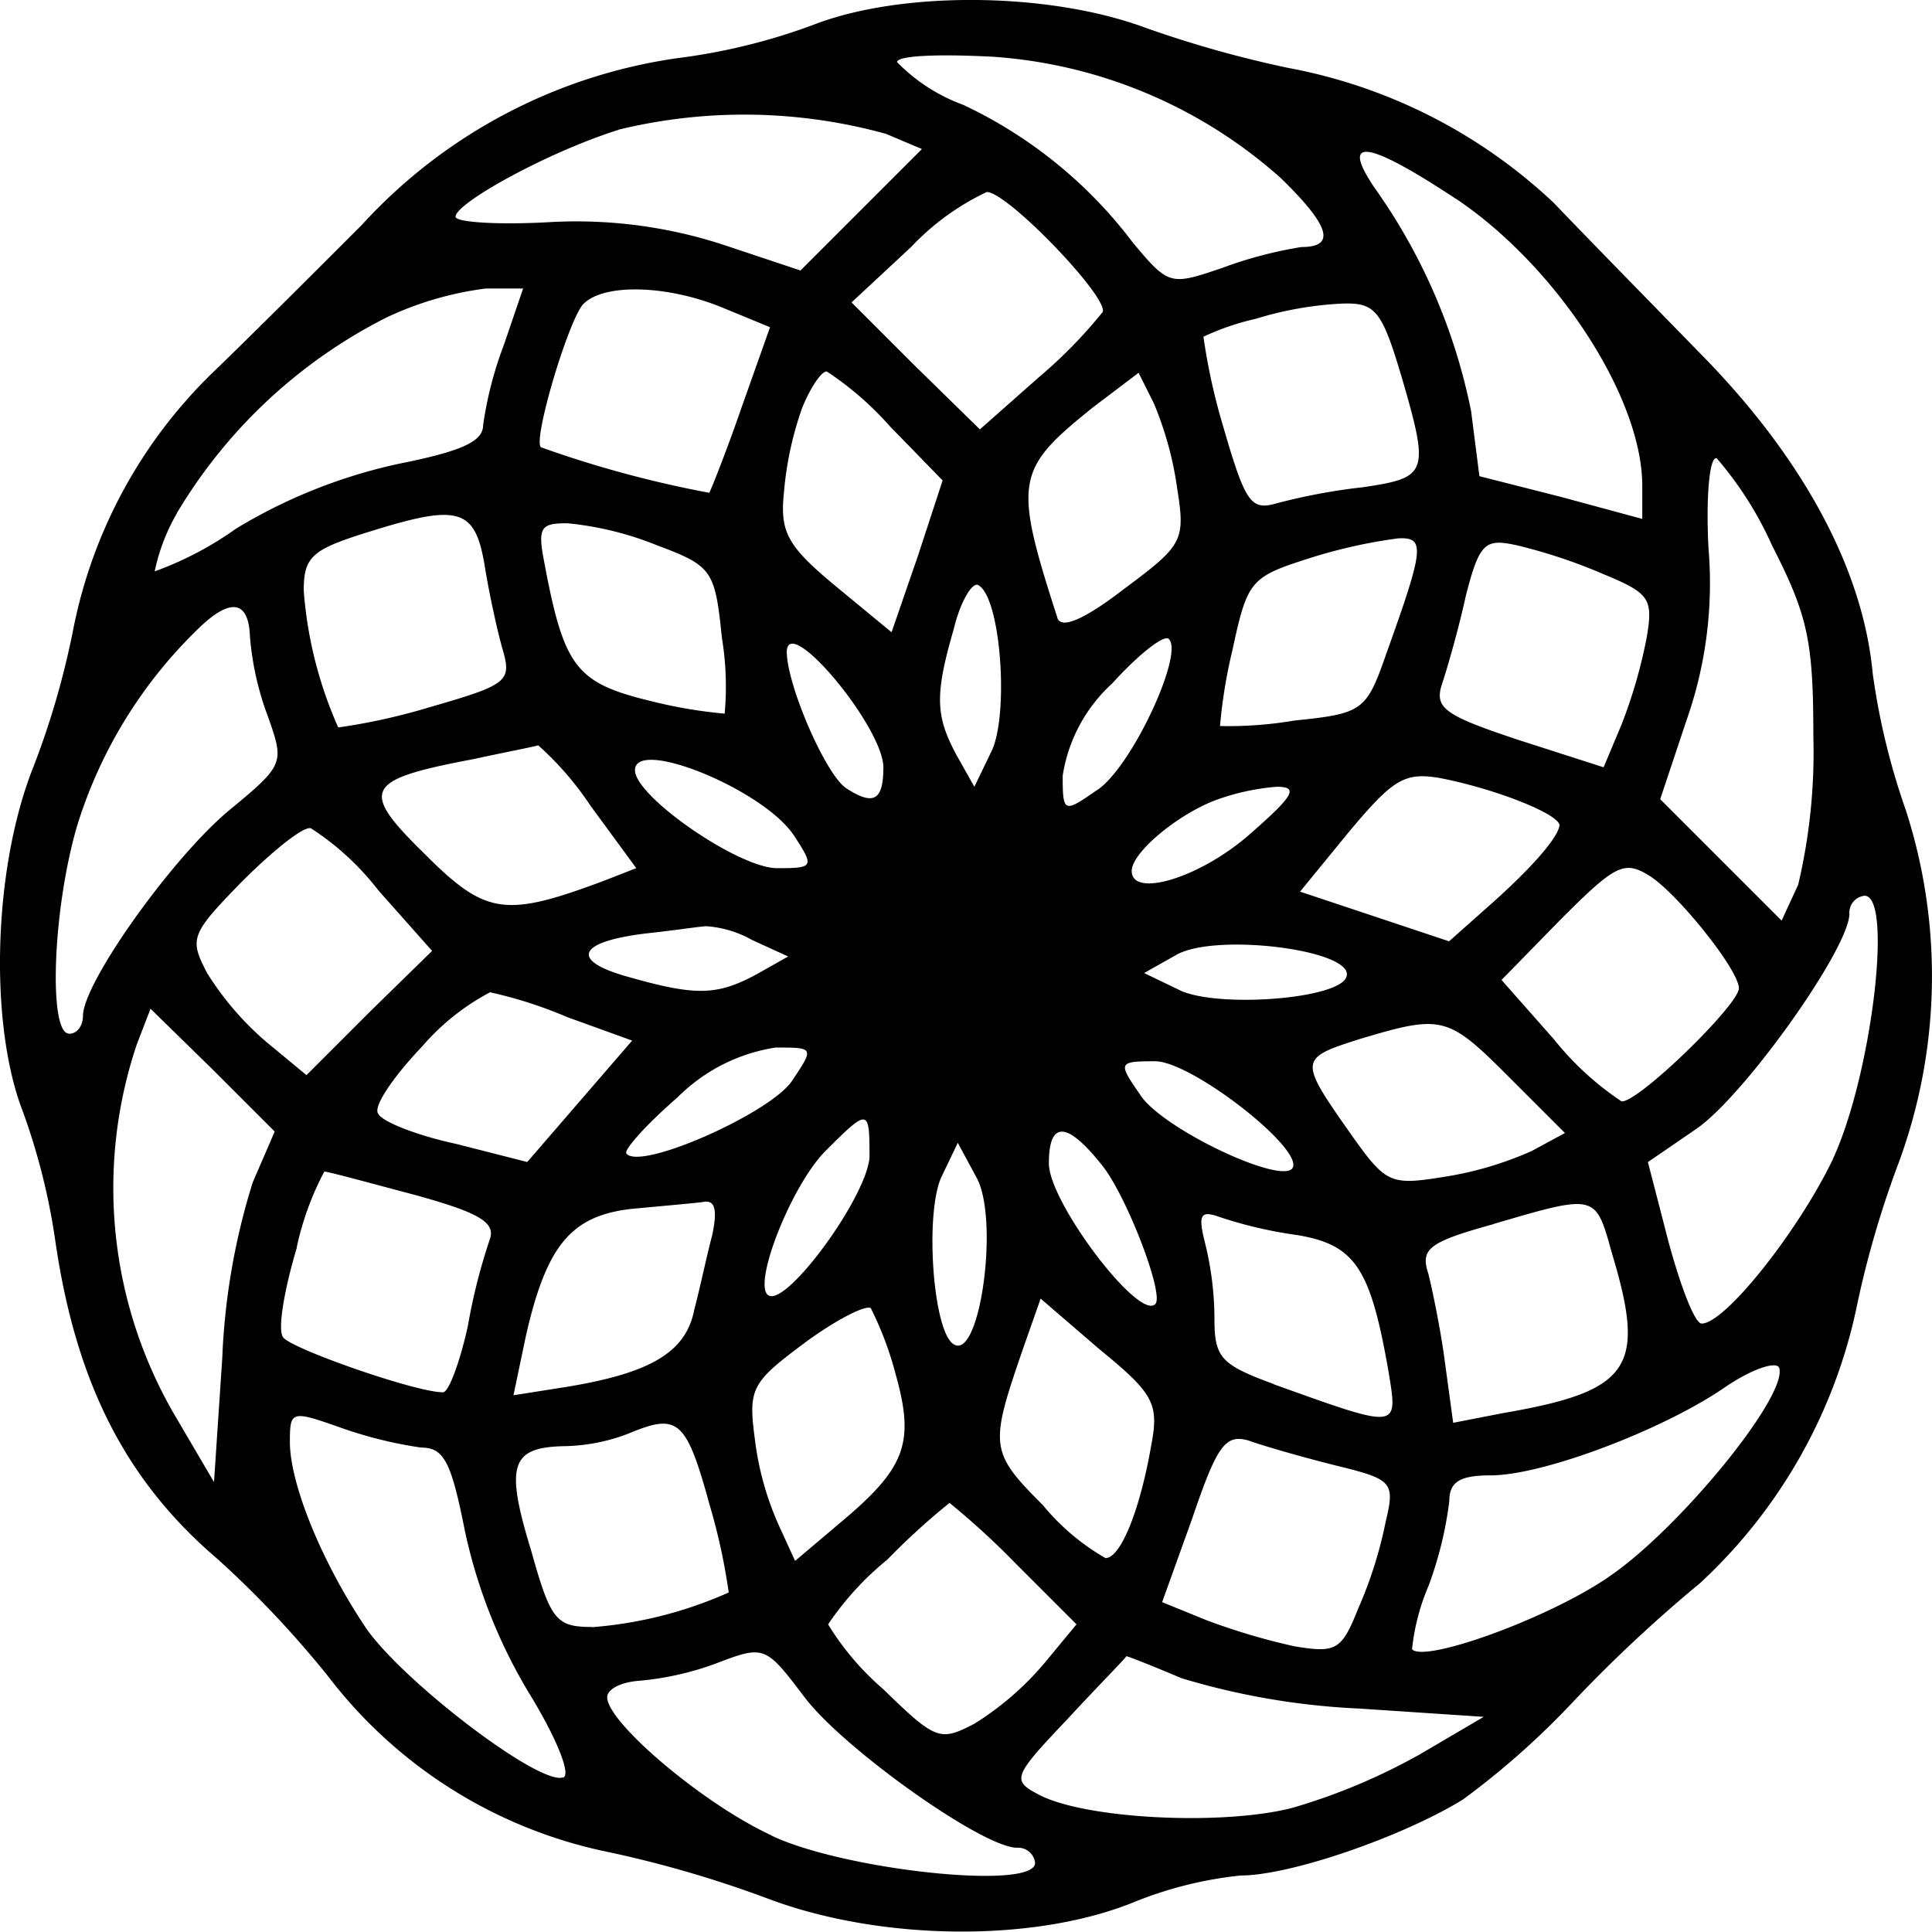 <svg id="Group_28" data-name="Group 28" xmlns="http://www.w3.org/2000/svg" width="78.913" height="78.9" viewBox="0 0 78.913 78.9">
  <path id="Path_53" data-name="Path 53" d="M-662.164,198.18a28.556,28.556,0,0,1-1.353-5.58c-.395-4.284-2.875-8.849-7.046-13.077-2.086-2.142-4.791-4.9-5.975-6.144a21.556,21.556,0,0,0-10.878-5.524,45.837,45.837,0,0,1-5.806-1.635c-3.946-1.465-9.977-1.522-13.584-.113a24.753,24.753,0,0,1-5.524,1.353,21.578,21.578,0,0,0-12.908,6.82c-1.86,1.86-4.566,4.566-6.031,5.975a19.982,19.982,0,0,0-5.749,10.54,33.693,33.693,0,0,1-1.635,5.636c-1.635,4.115-1.8,10.428-.451,13.979a26.5,26.5,0,0,1,1.353,5.355c.845,5.806,2.875,9.807,6.651,13.02a41.49,41.49,0,0,1,4.509,4.791,19.262,19.262,0,0,0,11.16,7.1,46.292,46.292,0,0,1,6.82,1.973c4.509,1.691,10.709,1.8,14.824.169a15.969,15.969,0,0,1,4.453-1.127c2.029,0,6.595-1.578,9.075-3.1a32.886,32.886,0,0,0,4.509-4,58.286,58.286,0,0,1,5.186-4.847,21.359,21.359,0,0,0,6.426-11.442,40.127,40.127,0,0,1,1.691-5.749A22.061,22.061,0,0,0-662.164,198.18Zm-8.962-3.664a16.86,16.86,0,0,0,.9-7.046c-.113-2.2.056-3.776.338-3.664a14.486,14.486,0,0,1,2.255,3.551c1.465,2.875,1.691,3.889,1.691,7.835a23.488,23.488,0,0,1-.62,6.031l-.676,1.465-2.48-2.48-2.48-2.48Zm2.142,10.935c0,.676-4.115,4.678-4.791,4.622a12.126,12.126,0,0,1-2.762-2.536l-2.142-2.424,2.424-2.48c2.255-2.255,2.593-2.424,3.664-1.747C-671.408,201.675-668.984,204.718-668.984,205.451Zm-17.924-3.946,2.029-2.48c1.8-2.142,2.255-2.424,3.776-2.142,2.255.451,4.791,1.465,4.791,1.916-.056.507-1.184,1.8-2.987,3.382l-1.522,1.353-3.044-1.015Zm1.86,3.551c-.507.845-5.129,1.184-6.707.507l-1.522-.733,1.3-.733C-690.346,203.14-684.372,203.929-685.048,205.057Zm1.635-13.189c-.789,2.255-.958,2.367-3.72,2.649a16.021,16.021,0,0,1-3.044.225,20.821,20.821,0,0,1,.507-3.1c.62-2.875.733-2.987,3.213-3.776a21.132,21.132,0,0,1,3.551-.789C-681.779,187.02-681.835,187.471-683.414,191.867Zm-4.453,5.355c.9,0,.733.338-1.071,1.916-2.029,1.8-4.847,2.649-4.847,1.522,0-.733,1.8-2.255,3.382-2.875A9.443,9.443,0,0,1-687.866,197.222Zm-7.384.169c-1.3.9-1.353.9-1.353-.62a6.421,6.421,0,0,1,2.029-3.776c1.071-1.184,2.142-2.029,2.311-1.8C-691.643,191.811-693.841,196.545-695.25,197.391Zm1.127-8.229c-1.691,1.3-2.593,1.635-2.706,1.127-1.8-5.58-1.691-6.031,1.466-8.567l1.86-1.409.62,1.24a13.934,13.934,0,0,1,.958,3.495C-691.586,187.189-691.7,187.358-694.123,189.162Zm-3.438-8.68-2.424,2.142-2.649-2.593-2.593-2.593,2.424-2.255a10.283,10.283,0,0,1,3.1-2.255c.845,0,4.96,4.284,4.735,4.9A19.457,19.457,0,0,1-697.561,180.481Zm-2.649,16.74-.733-1.3c-.845-1.578-.9-2.424-.113-5.129.282-1.184.789-1.973,1.015-1.8.9.507,1.24,5.129.564,6.707Zm-.846,22.771c-.845-.507-1.184-5.3-.507-6.82l.676-1.409.789,1.465C-699.2,214.977-699.985,220.67-701.056,219.993Zm-2.593-37.483,2.142,2.2-1.015,3.1-1.071,3.1-2.255-1.86c-1.973-1.635-2.311-2.2-2.142-3.833a13.827,13.827,0,0,1,.733-3.438c.338-.845.789-1.522,1.015-1.522A12.908,12.908,0,0,1-703.649,182.511Zm-1.8,14.768c-.845-.564-2.424-4.227-2.424-5.58.056-1.578,3.946,3.1,3.946,4.735C-703.93,197.785-704.325,198.011-705.452,197.278Zm.958,14.993c0,1.578-3.495,6.369-4.171,5.693-.564-.564,1.015-4.509,2.367-5.862C-704.55,210.355-704.494,210.355-704.494,212.271Zm-3.1-13.077c.845,1.3.845,1.353-.676,1.353-1.578,0-5.806-2.931-5.806-4C-714.076,195.193-708.834,197.335-707.594,199.195Zm-.225,4.96-1.3.733c-1.578.845-2.424.9-5.186.113-2.48-.676-2.142-1.465.789-1.8,1.071-.113,2.142-.282,2.367-.282a4.44,4.44,0,0,1,1.86.564Zm-9.92-15.895c-.338-1.635-.225-1.8.9-1.8a13.1,13.1,0,0,1,3.664.9c2.255.845,2.367,1.015,2.649,3.776a12.288,12.288,0,0,1,.113,3.1,19.412,19.412,0,0,1-2.987-.507C-716.443,192.994-716.951,192.374-717.74,188.26Zm8-6.482c-.62,1.8-1.24,3.326-1.3,3.438a44.951,44.951,0,0,1-6.877-1.86c-.338-.282,1.071-5.016,1.691-5.806.789-.9,3.438-.845,5.749.113l1.916.789Zm-6.144,16.233,1.86,2.536-1.3.507c-4.058,1.522-4.847,1.409-7.327-1.071-2.706-2.649-2.48-3.044,1.973-3.889,1.3-.282,2.48-.507,2.649-.564A12.8,12.8,0,0,1-715.88,198.011Zm-6.707-4a25.127,25.127,0,0,1-3.607.789,16.837,16.837,0,0,1-1.409-5.58c0-1.409.338-1.691,2.706-2.424,3.607-1.127,4.284-.958,4.678,1.353.169,1.071.507,2.649.733,3.438C-719.093,192.938-719.262,193.051-722.587,194.009Zm-4.735,4.9a11.009,11.009,0,0,1,2.762,2.536l2.2,2.48-2.593,2.536L-727.491,209l-1.635-1.353a12.2,12.2,0,0,1-2.424-2.818c-.733-1.409-.676-1.578,1.409-3.72C-728.9,199.871-727.66,198.856-727.322,198.913Zm4.566,8.906a9.566,9.566,0,0,1,2.762-2.2,17.647,17.647,0,0,1,3.156,1.015l2.649.958-2.142,2.48-2.142,2.48-2.875-.733c-1.578-.338-3.044-.9-3.213-1.24C-724.785,210.3-723.94,209.058-722.756,207.818Zm4.227,11.837c.846-3.72,1.86-4.9,4.284-5.186,1.184-.113,2.48-.225,2.931-.282.507-.113.62.282.395,1.353-.225.845-.507,2.2-.733,3.044-.338,1.747-1.8,2.593-5.242,3.156l-2.142.338Zm4.115-7.44c-.169-.113.789-1.184,2.085-2.311a7.207,7.207,0,0,1,4-2.029c1.578,0,1.578,0,.676,1.353C-708.5,210.524-713.794,212.891-714.414,212.215Zm7.271,7.722c1.3-.958,2.536-1.578,2.706-1.409a13.805,13.805,0,0,1,1.015,2.706c.789,2.818.395,3.833-2.311,6.087l-1.8,1.522-.62-1.353a12.188,12.188,0,0,1-1.015-3.551C-709.454,221.8-709.341,221.571-707.143,219.937Zm3.382,8.849a28.306,28.306,0,0,1,2.536-2.311,31.668,31.668,0,0,1,2.706,2.48l2.48,2.48-1.353,1.635a12.2,12.2,0,0,1-2.818,2.424c-1.409.733-1.578.676-3.72-1.409a11.187,11.187,0,0,1-2.255-2.649A12.14,12.14,0,0,1-703.761,228.786Zm6.369-2.2c-2.2-2.2-2.2-2.424-.845-6.369l.733-2.086,2.424,2.086c2.2,1.8,2.424,2.2,2.086,3.946-.451,2.593-1.24,4.566-1.86,4.566A9.28,9.28,0,0,1-697.392,226.588Zm.225-13.979c0-1.747.733-1.747,2.2.113,1.015,1.3,2.536,5.3,2.142,5.636C-693.5,219.035-697.167,214.188-697.167,212.609Zm3.72-2.818c-.9-1.3-.9-1.353.62-1.353s6.256,3.72,5.58,4.4C-687.866,213.4-692.6,211.144-693.446,209.791Zm2.142,17.3c1.015-2.987,1.353-3.438,2.311-3.156.62.225,2.2.676,3.551,1.015,2.311.564,2.424.676,2.029,2.311a17.271,17.271,0,0,1-1.127,3.551c-.676,1.691-.9,1.8-2.593,1.522a26.527,26.527,0,0,1-3.607-1.071l-1.8-.733Zm3.325-5.467c-2.142-.789-2.424-1.071-2.424-2.649a13.039,13.039,0,0,0-.395-3.156c-.282-1.127-.169-1.3.62-1.015a17.639,17.639,0,0,0,3.156.733c2.367.395,2.987,1.353,3.72,5.524C-682.906,223.488-682.794,223.488-687.979,221.628Zm3.156-10.2c-2.142-3.044-2.142-3.1.338-3.889,3.382-1.015,3.607-.958,6.087,1.522l2.311,2.311-1.353.733a14.153,14.153,0,0,1-3.664,1.071C-683.244,213.511-683.414,213.4-684.823,211.426Zm5.806,3.664c4.227-1.24,4.171-1.24,4.847,1.184,1.409,4.678.789,5.637-4.453,6.538l-2.029.395-.338-2.48c-.169-1.3-.507-2.931-.676-3.607C-682,216.1-681.666,215.822-679.017,215.089Zm6.257-23.9a20.423,20.423,0,0,1-1.015,3.495l-.733,1.747L-678,195.305c-3.044-1.015-3.438-1.3-3.1-2.311.225-.676.676-2.255.958-3.551.564-2.2.789-2.367,2.086-2.085a21.717,21.717,0,0,1,3.551,1.184C-672.591,189.331-672.479,189.556-672.761,191.191Zm-7.778-17.98c4.115,2.762,7.609,8.117,7.609,11.724v1.353l-3.326-.9-3.326-.845-.338-2.649a23.794,23.794,0,0,0-3.945-9.131C-685.274,170.674-684.2,170.787-680.539,173.21Zm-2.255,7.158c1.184,4.058,1.127,4.227-1.522,4.622a24.529,24.529,0,0,0-3.607.676c-1.015.282-1.24-.113-2.142-3.213a25.117,25.117,0,0,1-.789-3.607,10.252,10.252,0,0,1,2.142-.733,14.307,14.307,0,0,1,3.495-.62C-683.864,177.438-683.583,177.72-682.794,180.369Zm-16.74-12.964a19.667,19.667,0,0,1,11.837,4.96c2.029,1.973,2.255,2.818.845,2.818a17.1,17.1,0,0,0-3.213.845c-2.142.733-2.2.733-3.664-1.015a18.591,18.591,0,0,0-6.933-5.636,7.239,7.239,0,0,1-2.706-1.747C-703.367,167.348-701.619,167.292-699.534,167.4Zm-15.219,2.987a21.729,21.729,0,0,1,10.935.169l1.465.62-2.48,2.48-2.48,2.48-3.213-1.071a19.379,19.379,0,0,0-7.1-.9c-2.086.113-3.776,0-3.776-.225C-721.4,173.379-717.627,171.294-714.752,170.392Zm-18.037,15.669a20.959,20.959,0,0,1,8.568-8,13.484,13.484,0,0,1,4.058-1.184h1.522l-.789,2.311a15.349,15.349,0,0,0-.845,3.269c0,.676-.9,1.071-3.438,1.578a21.617,21.617,0,0,0-6.651,2.649,13.832,13.832,0,0,1-3.326,1.747A7.971,7.971,0,0,1-732.789,186.062Zm-4.4,21.25c-.845,0-.676-5.073.338-8.511A18.981,18.981,0,0,1-732,190.853c1.353-1.353,2.142-1.3,2.2.225a11.985,11.985,0,0,0,.733,3.269c.676,1.916.676,1.973-1.578,3.833-2.311,1.916-5.975,7.046-5.975,8.4C-736.622,206.973-736.847,207.311-737.186,207.311Zm7.5,6.087a27.634,27.634,0,0,0-1.24,7.158l-.338,5.073-1.522-2.593a18.417,18.417,0,0,1-1.635-15.275l.564-1.466,2.536,2.48,2.536,2.536Zm1.8,2.649a11.917,11.917,0,0,1,1.127-3.1c.169,0,1.8.451,3.72.958,2.649.733,3.269,1.127,3.044,1.8a23.793,23.793,0,0,0-.9,3.551c-.338,1.522-.789,2.706-1.015,2.706-1.127,0-6.256-1.8-6.538-2.255C-728.675,219.373-728.393,217.739-727.885,216.048Zm10.878,21.644c-.958.338-6.426-3.833-8-6.031-1.8-2.649-3.156-5.918-3.156-7.666,0-1.3.056-1.3,2.142-.564a17.333,17.333,0,0,0,3.213.789c.958,0,1.24.62,1.8,3.438a21.617,21.617,0,0,0,2.649,6.651C-717.289,236.057-716.669,237.579-717.007,237.692Zm1.184-6.144c-1.466,0-1.691-.282-2.48-3.1-1.071-3.495-.846-4.227,1.3-4.284a7.641,7.641,0,0,0,2.649-.507c2.029-.845,2.367-.62,3.326,2.875a25.117,25.117,0,0,1,.789,3.607A16.838,16.838,0,0,1-715.823,231.548Zm7.327,8.511c-2.818-1.3-6.707-4.622-6.707-5.637,0-.338.564-.62,1.3-.676a12.108,12.108,0,0,0,3.213-.733c1.916-.733,1.973-.676,3.551,1.409s7.271,6.144,8.68,6.144a.693.693,0,0,1,.733.62C-697.73,242.314-705.565,241.468-708.5,240.059ZM-682,236.734a24.686,24.686,0,0,1-5.242,2.2c-2.875.733-8.511.451-10.371-.564-1.071-.564-1.015-.733,1.184-3.044,1.3-1.409,2.424-2.536,2.424-2.593.056,0,1.071.395,2.255.9a29.706,29.706,0,0,0,7.271,1.24l5.073.338Zm7.666-7.215c-2.48,1.691-7.5,3.495-8,2.931a8.9,8.9,0,0,1,.676-2.593,15.471,15.471,0,0,0,.845-3.438c0-.789.395-1.071,1.691-1.071,2.142,0,7.046-1.86,9.582-3.607,1.071-.733,2.085-1.071,2.2-.789C-666.955,222.079-671.464,227.6-674.339,229.519Zm9.187-17.079c-1.409,2.931-4.4,6.707-5.355,6.707-.282,0-.845-1.465-1.353-3.326l-.845-3.269,1.973-1.353c1.973-1.353,6.257-7.384,6.257-8.793a.693.693,0,0,1,.62-.733C-662.671,201.675-663.573,209.058-665.151,212.44Z" transform="translate(740.009 -165.086)"/>
</svg>
